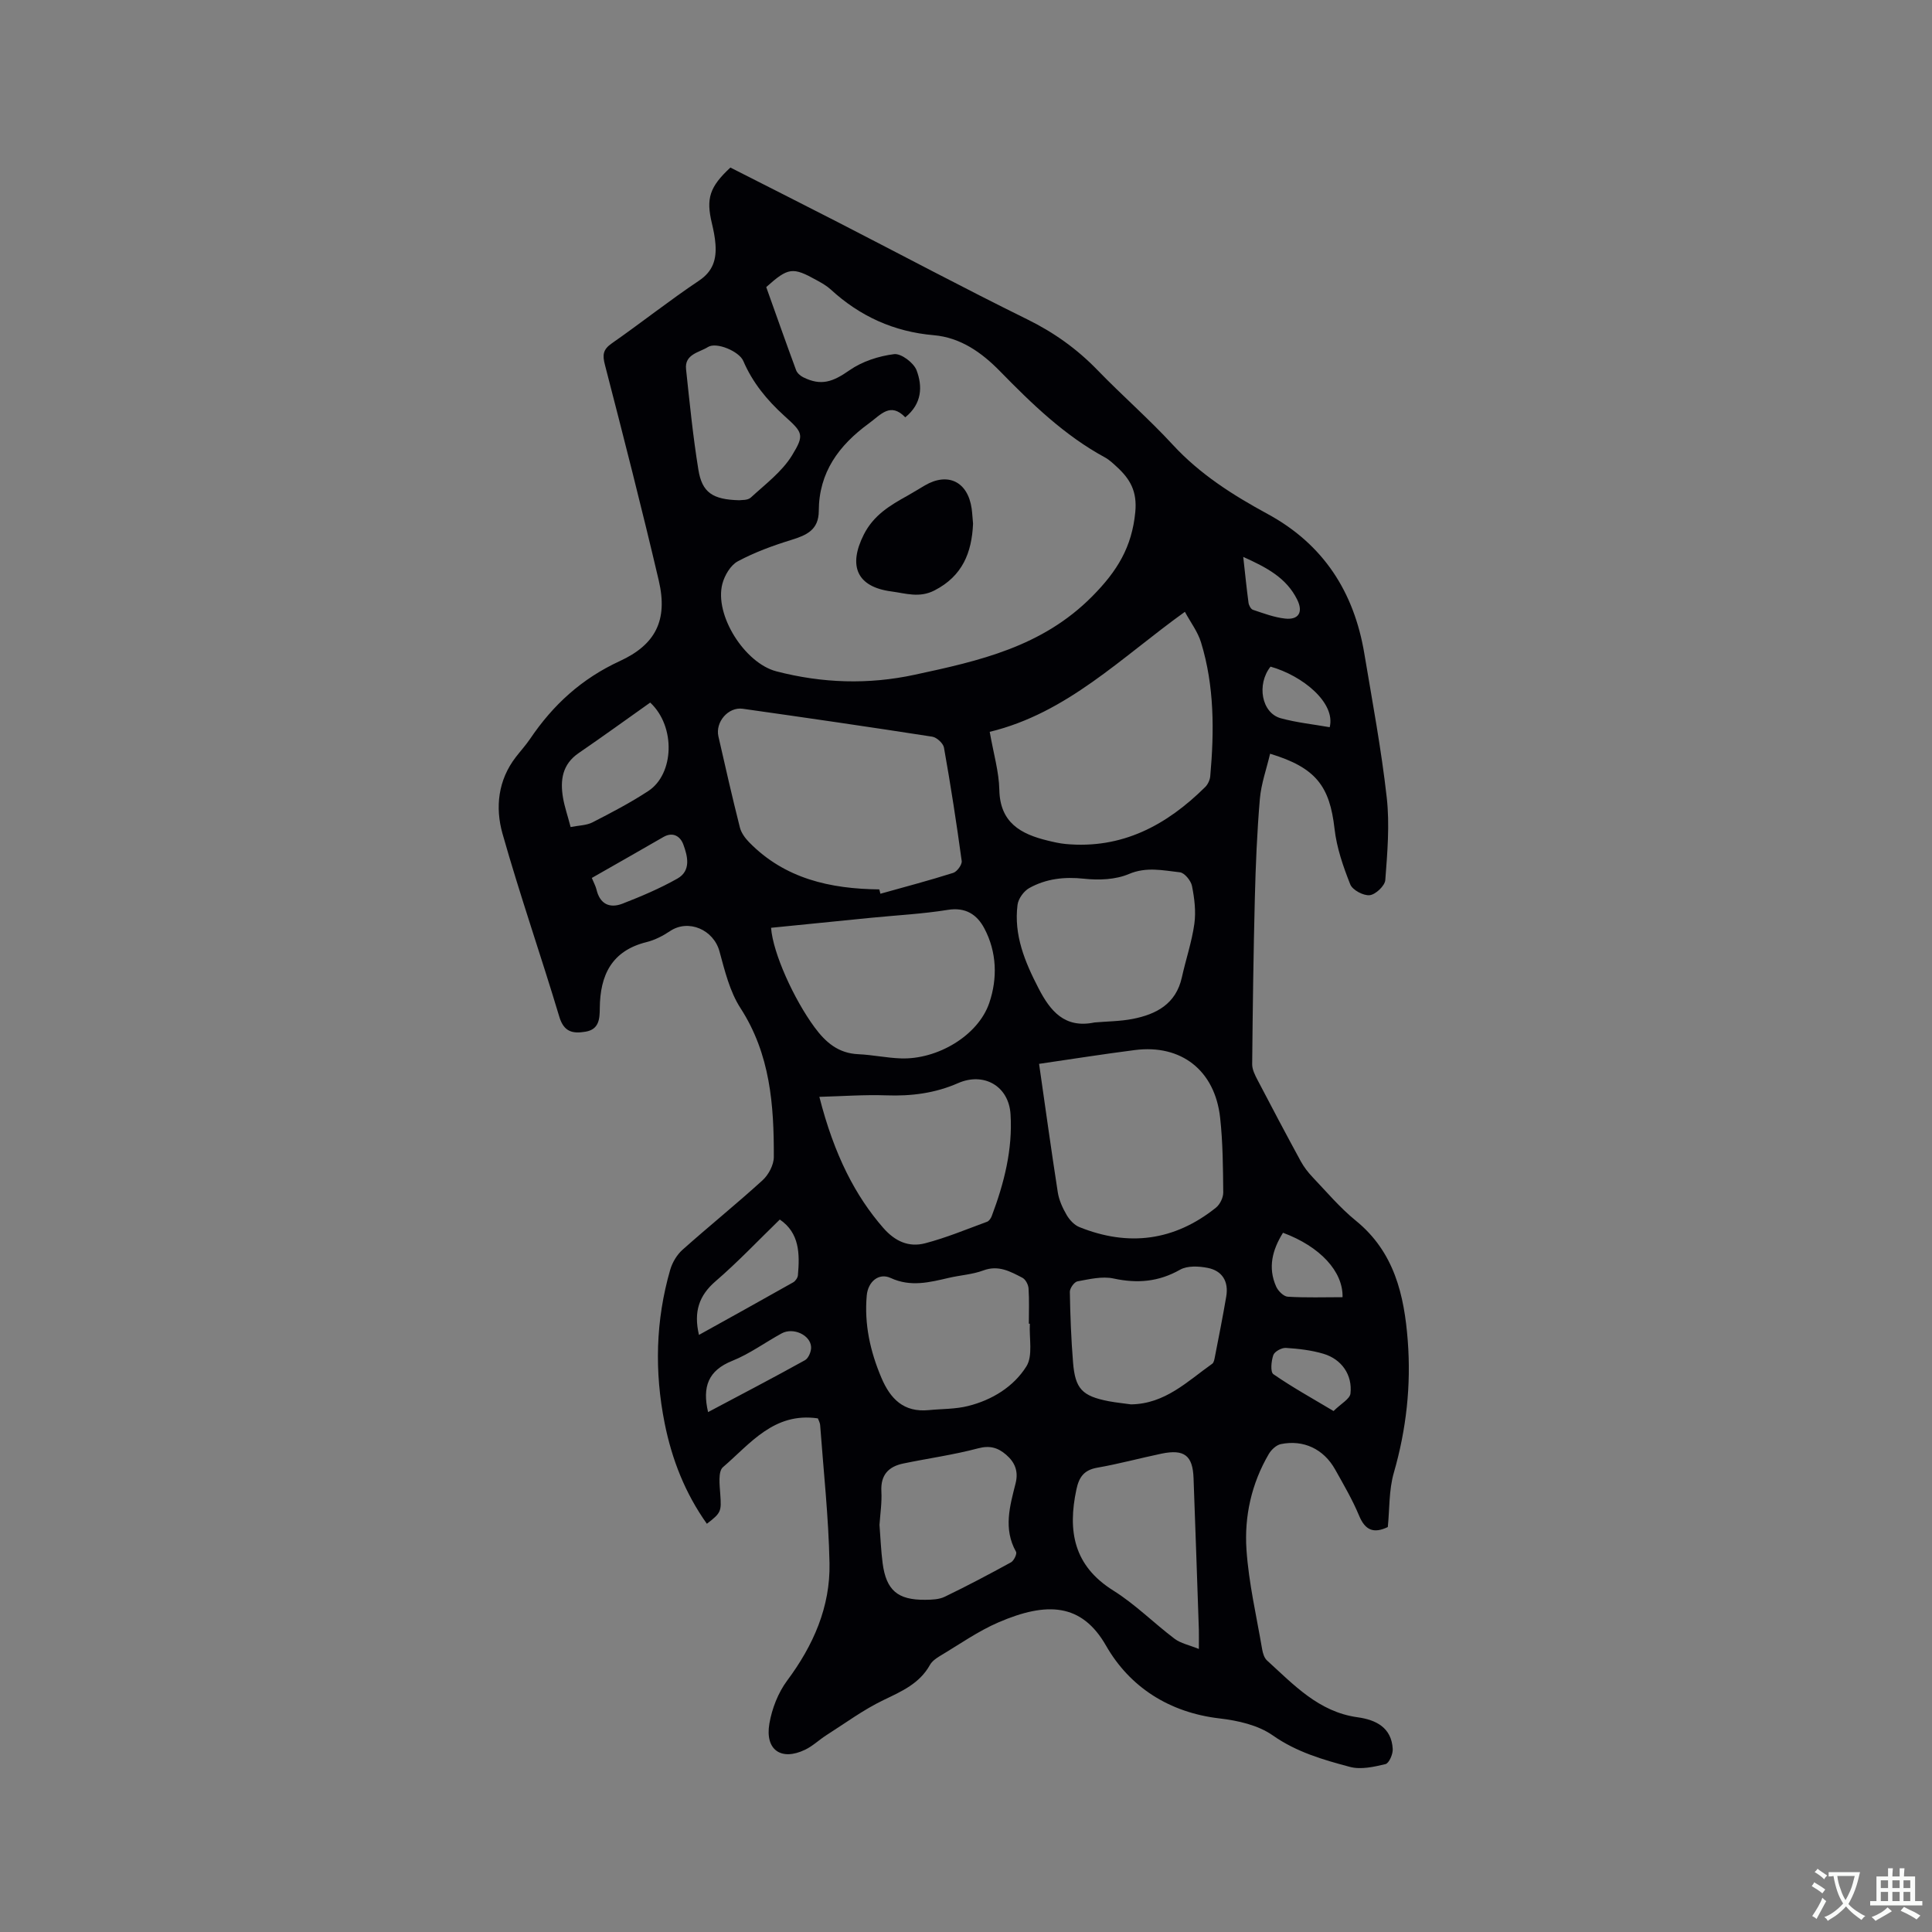 <svg enable-background="new 0 0 400 400" viewBox="0 0 400 400" xmlns="http://www.w3.org/2000/svg"><rect x="0" y="0" width="400" height="400" fill="#808080" stroke="none"/><path d="m169.33 293.66c-9.11-1.33-14 5.26-19.65 10.1-1.05.9-.68 3.75-.55 5.67.23 3.43.22 3.77-2.78 6.05-4.49-6.3-7.24-13.31-8.74-20.81-2.13-10.67-1.88-21.3 1.15-31.78.44-1.51 1.38-3.1 2.55-4.14 5.46-4.87 11.16-9.46 16.57-14.39 1.24-1.13 2.33-3.18 2.33-4.82.04-10.76-.74-21.3-6.9-30.82-2.22-3.43-3.25-7.72-4.35-11.75-1.22-4.49-6.42-6.75-10.23-4.2-1.47.99-3.15 1.85-4.86 2.28-7.25 1.79-9.64 6.87-9.69 13.69-.02 2.18-.13 4.39-2.95 4.86-2.61.44-4.48.1-5.43-3.09-3.8-12.67-8.16-25.18-11.76-37.9-1.53-5.41-.95-11.07 2.76-15.87.97-1.26 2.05-2.44 2.94-3.75 4.76-7.05 10.66-12.47 18.6-16.13 7.29-3.36 10-8.35 8.05-16.67-3.5-14.93-7.3-29.79-11.14-44.63-.54-2.07-.43-3.18 1.4-4.46 6.08-4.24 11.91-8.87 18.07-12.99 2.93-1.96 3.63-4.45 3.41-7.53-.1-1.47-.41-2.94-.75-4.38-1.22-5.11-.48-7.5 3.84-11.51 7.32 3.72 14.77 7.47 22.19 11.28 13.09 6.72 26.08 13.65 39.28 20.15 5.51 2.71 10.29 6.12 14.54 10.51 5.09 5.26 10.63 10.08 15.58 15.45 5.64 6.12 12.47 10.44 19.65 14.34 11.56 6.28 17.88 16.15 20.01 28.9 1.66 9.92 3.52 19.82 4.64 29.8.63 5.62.13 11.41-.3 17.09-.09 1.19-2.01 3-3.23 3.13-1.29.14-3.56-1.07-4.02-2.23-1.47-3.7-2.82-7.6-3.26-11.53-1-8.82-3.85-12.65-13.34-15.53-.74 3.15-1.85 6.22-2.12 9.36-.58 6.84-.87 13.72-1.04 20.59-.29 11.44-.44 22.89-.55 34.33-.01 1.08.57 2.24 1.1 3.25 2.94 5.63 5.91 11.25 8.95 16.83.65 1.19 1.51 2.31 2.44 3.29 2.92 3.07 5.69 6.36 8.96 9.02 7.97 6.47 10.03 15.38 10.76 24.84.71 9.27-.29 18.36-2.88 27.35-1.04 3.59-.87 7.52-1.25 11.25-2.92 1.39-4.68.68-5.94-2.35-1.38-3.31-3.21-6.44-4.97-9.58-2.37-4.23-6.55-6.21-11.25-5.24-.93.2-1.95 1.15-2.47 2.03-3.59 6.12-5.1 12.93-4.63 19.84.47 6.92 2.08 13.76 3.25 20.63.14.8.43 1.77.99 2.28 5.54 5.03 10.7 10.66 18.75 11.77 3.81.53 7.04 2.11 7.29 6.57.06 1.06-.76 2.95-1.5 3.13-2.38.57-5.09 1.18-7.35.58-5.56-1.48-11.06-3.06-16.01-6.54-3.02-2.12-7.21-3.06-11-3.5-10.41-1.21-18.6-6.5-23.5-15.07-5.04-8.81-12.27-9.12-22.24-4.83-4.25 1.83-8.11 4.57-12.12 6.96-.8.48-1.67 1.09-2.1 1.87-2.16 3.87-5.85 5.46-9.63 7.28-4.14 1.99-7.89 4.77-11.79 7.25-1.51.96-2.84 2.27-4.44 3.03-4.93 2.36-8.31.04-7.38-5.4.53-3.1 1.8-6.38 3.66-8.89 5.44-7.3 8.97-15.28 8.79-24.35-.19-9.51-1.23-18.99-1.93-28.49-.03-.6-.37-1.17-.48-1.48zm-10.69-234.22c2.03 5.68 4.06 11.45 6.18 17.19.22.6.87 1.17 1.46 1.47 3.74 1.87 6.16.96 9.6-1.44 2.62-1.83 6.04-2.94 9.24-3.34 1.45-.18 4.06 1.79 4.65 3.35 1.24 3.3 1.16 6.89-2.34 9.73-3.11-3.19-5.02-.57-7.56 1.28-6.23 4.55-10.32 10.14-10.35 18.09-.01 3.92-2.49 5.03-5.67 6.01-3.8 1.17-7.6 2.56-11.09 4.43-1.5.8-2.74 2.91-3.2 4.66-1.7 6.47 4.63 16.42 11.17 18.12 9.5 2.47 19.06 2.78 28.64.71 13.34-2.87 26.4-5.76 36.77-16.24 5.19-5.24 8.21-10.19 8.91-17.45.41-4.28-1.07-6.82-3.79-9.32-.78-.72-1.57-1.48-2.48-1.98-8.41-4.56-15.15-11.11-21.77-17.88-3.73-3.81-8.11-6.95-13.69-7.43-8.23-.71-15.28-3.91-21.33-9.47-.85-.78-1.9-1.36-2.91-1.92-4.98-2.77-5.88-2.65-10.44 1.43zm23.41 124.7c.08.3.16.6.23.9 5.03-1.41 10.09-2.74 15.07-4.32.8-.25 1.86-1.71 1.76-2.46-1.07-7.85-2.28-15.67-3.67-23.47-.16-.9-1.5-2.13-2.44-2.27-13.06-2.03-26.14-3.93-39.23-5.78-2.98-.42-5.71 2.74-5.03 5.73 1.43 6.29 2.86 12.58 4.44 18.83.28 1.12 1.08 2.22 1.91 3.07 7.4 7.58 16.83 9.66 26.96 9.77zm22.86-32.62c.79 4.51 1.91 8.24 1.99 11.99.13 6.81 4.42 9.17 9.99 10.52 1.23.3 2.48.59 3.73.71 11.68 1.09 20.92-3.88 28.92-11.81.55-.55.96-1.46 1.03-2.23.83-9.33.87-18.64-1.91-27.7-.67-2.2-2.16-4.14-3.34-6.33-13.23 9.49-24.39 20.97-40.41 24.85zm10.22 68.74c1.3 9.04 2.51 17.82 3.87 26.57.25 1.63.99 3.26 1.83 4.7.59 1.02 1.57 2.09 2.63 2.52 10.17 4.1 19.67 2.88 28.28-4.01.84-.67 1.53-2.09 1.52-3.15-.05-5.18-.08-10.38-.65-15.52-1.09-9.76-8.05-15.19-17.63-13.97-6.57.84-13.13 1.88-19.85 2.86zm-55.49-28.17c.39 5.26 4.74 14.81 9.02 20.62 2.31 3.13 4.92 5.36 9.02 5.55 2.95.13 5.88.77 8.83.87 7.55.27 16-4.7 18.31-11.49 1.72-5.06 1.58-10.53-1.03-15.44-1.51-2.85-3.87-4.42-7.57-3.82-5.22.84-10.53 1.11-15.79 1.63-6.93.68-13.86 1.38-20.79 2.08zm10 35c3.08 12.1 7.5 20.56 13.22 27.12 2.47 2.83 5.31 4.07 8.67 3.2 4.37-1.14 8.58-2.9 12.83-4.46.42-.15.8-.72.97-1.18 2.56-6.79 4.35-13.79 3.89-21.08-.37-5.88-5.57-8.76-10.86-6.44-4.75 2.09-9.7 2.72-14.87 2.53-4.51-.16-9.03.18-13.85.31zm56.96-15.4c2.63-.23 5.31-.23 7.89-.73 4.92-.96 8.98-3.1 10.2-8.6.82-3.72 2.07-7.36 2.59-11.11.35-2.54.02-5.26-.49-7.81-.22-1.11-1.55-2.74-2.51-2.84-3.48-.38-6.9-1.2-10.57.36-2.75 1.17-6.21 1.3-9.26.97-4.08-.44-7.86-.01-11.35 1.93-1.13.63-2.27 2.2-2.43 3.47-.8 6.26 1.52 11.81 4.33 17.25 2.46 4.78 5.45 8.39 11.6 7.11zm-13.38 62.37c-.07 0-.14 0-.21 0 0-2.44.1-4.88-.06-7.3-.05-.78-.62-1.88-1.27-2.21-2.5-1.3-4.96-2.69-8.09-1.52-2.25.84-4.76.98-7.12 1.53-4.02.93-7.91 1.95-12.07.03-2.48-1.14-4.7.8-4.95 3.63-.53 5.94.71 11.54 3.02 17 1.87 4.43 4.65 7.23 9.81 6.73 2.72-.27 5.52-.19 8.14-.85 4.97-1.24 9.43-3.98 12.08-8.2 1.39-2.21.55-5.85.72-8.84zm34.99 67.34c0-1.91.03-2.95 0-3.99-.36-10.47-.71-20.94-1.1-31.41-.17-4.66-1.93-6.01-6.62-5.04-4.45.93-8.84 2.13-13.32 2.91-2.74.48-3.77 1.95-4.31 4.5-1.84 8.62-.57 15.8 7.63 20.93 4.54 2.84 8.41 6.75 12.71 10 1.27.95 3 1.28 5.01 2.1zm-66.12-25.69c.21 2.68.31 5.33.65 7.94.74 5.6 3.12 7.63 8.82 7.57 1.36-.01 2.86-.06 4.04-.63 4.64-2.24 9.2-4.65 13.72-7.13.6-.33 1.28-1.76 1.04-2.18-2.67-4.75-1.28-9.47-.09-14.18.62-2.47-.13-4.35-1.98-5.93-1.69-1.45-3.35-1.95-5.77-1.31-5.08 1.35-10.33 2.07-15.49 3.14-3.06.63-4.73 2.36-4.55 5.76.13 2.32-.24 4.65-.39 6.95zm52.06-24.95c7.08-.09 11.7-4.78 16.83-8.41.35-.25.45-.93.55-1.43.81-4.16 1.64-8.31 2.35-12.49.53-3.1-.81-5.34-3.86-5.93-1.83-.36-4.19-.48-5.7.38-4.45 2.52-8.85 2.88-13.77 1.82-2.35-.51-5.01.14-7.47.59-.66.12-1.59 1.42-1.58 2.17.08 4.86.27 9.73.66 14.58.44 5.52 1.89 7 7.4 8.07 1.55.29 3.14.44 4.59.65zm-81.08-187.19c.37-.08 1.71.06 2.37-.55 3-2.76 6.45-5.34 8.53-8.72 2.66-4.34 2.24-4.74-1.61-8.23-3.58-3.25-6.55-6.86-8.47-11.34-.85-1.99-5.57-3.99-7.32-2.88-1.78 1.13-4.87 1.46-4.53 4.59.74 6.94 1.43 13.91 2.55 20.79.76 4.75 2.96 6.21 8.48 6.34zm-34.93 67.66c1.69-.34 3.27-.33 4.51-.96 3.94-2.02 7.89-4.08 11.59-6.51 5.31-3.49 5.73-13.29.38-18.3-4.84 3.43-9.79 7.01-14.82 10.46-3.41 2.34-3.85 5.63-3.23 9.27.32 1.86.95 3.66 1.57 6.04zm26.57 105.15c6.65-3.69 13.1-7.26 19.52-10.89.46-.26.93-.95.97-1.47.39-4.42.35-8.74-3.75-11.53-4.44 4.31-8.66 8.78-13.29 12.77-3.45 2.97-4.57 6.33-3.45 11.12zm-22.18-94.61c.43 1.05.8 1.7.97 2.41.71 3.03 2.76 3.93 5.39 2.91 3.88-1.51 7.75-3.15 11.36-5.19 2.88-1.63 2.12-4.66 1.21-7.1-.59-1.58-2.09-2.68-4.12-1.5-4.84 2.8-9.7 5.55-14.81 8.47zm24.07 110.59c6.89-3.66 13.53-7.12 20.07-10.75.73-.41 1.32-1.84 1.26-2.75-.16-2.49-3.72-4.09-6.09-2.8-3.43 1.87-6.64 4.25-10.24 5.69-4.96 1.99-6.23 5.35-5 10.61zm129.5-.22c1.56-1.55 3.37-2.49 3.5-3.63.43-3.86-1.83-7.1-5.58-8.22-2.5-.75-5.16-1.05-7.78-1.22-.87-.06-2.35.74-2.61 1.48-.43 1.22-.65 3.5.01 3.96 3.85 2.67 7.97 4.95 12.46 7.63zm-10.47-36.91c-2.21 3.55-3.17 7.22-1.41 11.15.4.9 1.54 2.04 2.4 2.09 3.77.23 7.57.1 11.34.1.14-5.32-4.66-10.5-12.33-13.34zm9.67-104.67c1.27-5.05-5.6-10.67-12.25-12.54-2.92 3.69-1.86 9.6 2.13 10.69 3.3.9 6.76 1.26 10.12 1.85zm-17.9-35.26c.39 3.49.69 6.5 1.09 9.49.07.53.48 1.31.91 1.46 2.19.73 4.4 1.57 6.67 1.82 2.82.31 3.77-1.35 2.51-3.9-2.24-4.56-6.38-6.7-11.18-8.87z" fill="#010105"/><path d="m201.46 108.43c-.26 6-2.2 10.83-7.96 13.8-3.15 1.63-5.99.61-8.96.22-7.11-.94-9-5.25-5.69-11.79 2.02-4 5.43-6.04 9.05-8.04 1.2-.67 2.36-1.41 3.55-2.1 4.8-2.82 8.92-.8 9.72 4.76.14 1.04.19 2.1.29 3.15z" fill="#010105"/><g fill="#fafbfa"><path d="m377.9 391.2c-.2.3-.4.5-.6.8-.7-.6-1.4-1-2.2-1.5.2-.3.4-.5.5-.8.6.4 1.4.8 2.3 1.5zm-1.8 6.1c-.2-.2-.5-.4-.9-.6.4-.6.8-1.2 1.2-1.9s.7-1.3.9-1.9c.3.3.5.5.8.7-.7 1.3-1.4 2.6-2 3.7zm2.2-9c-.3.3-.5.5-.6.8-.6-.6-1.3-1.1-2-1.5.3-.3.5-.5.6-.7.6.5 1.3.9 2 1.4zm.3.2v-.9h2 4.5c-.3 1.3-.6 2.5-1 3.6s-.9 2.1-1.4 3c.4.5 1 1 1.6 1.4s1.2.8 1.9 1.1c-.3.2-.5.4-.8.8-.4-.3-1-.7-1.6-1.2s-1.2-1.1-1.6-1.6c-.5.6-1.1 1.1-1.7 1.6s-1.4.9-2.1 1.4c-.1-.3-.3-.5-.7-.8.6-.2 1.2-.5 1.9-1s1.4-1.1 2-1.8c-.5-.8-.9-1.6-1.2-2.5s-.6-2-.8-3.2c-.4.1-.7.1-1 .1zm2.5 2.7c.3 1 .7 1.7 1 2.2.3-.5.6-1.1 1-2s.6-1.9.9-3h-3.2-.4c.1.9.3 1.8.7 2.8z"/><path d="m396.5 388.5v1.5 3.6h1.5v.9c-.4 0-1 0-1.7 0h-7.9c-.5 0-.9 0-1.2 0v-.9h1.3v-3.5c0-.7 0-1.2 0-1.6h2.4c0-.8 0-1.4 0-1.7h1c0 .3-.1.8-.1 1.7h1.5c0-.8 0-1.4 0-1.7h1c0 .3-.1.9-.1 1.7zm-8.2 9.2c-.2-.3-.5-.5-.8-.8.8-.3 1.4-.6 1.9-.9s1-.7 1.4-1.1c.3.3.6.5.9.8-1.6 1-2.8 1.6-3.4 2zm2.6-6.8v-1.6h-1.5v1.6zm0 2.7v-1.9h-1.5v1.9zm2.4-2.7v-1.6h-1.5v1.6zm0 2.7v-1.9h-1.5v1.9zm.2 2 .7-.8c.4.2.9.5 1.6.8s1.3.7 1.8 1c-.3.3-.5.5-.8.8-.4-.3-1.5-1-3.3-1.8zm2-4.7v-1.6h-1.4v1.6zm0 2.7v-1.9h-1.4v1.9z"/></g></svg>